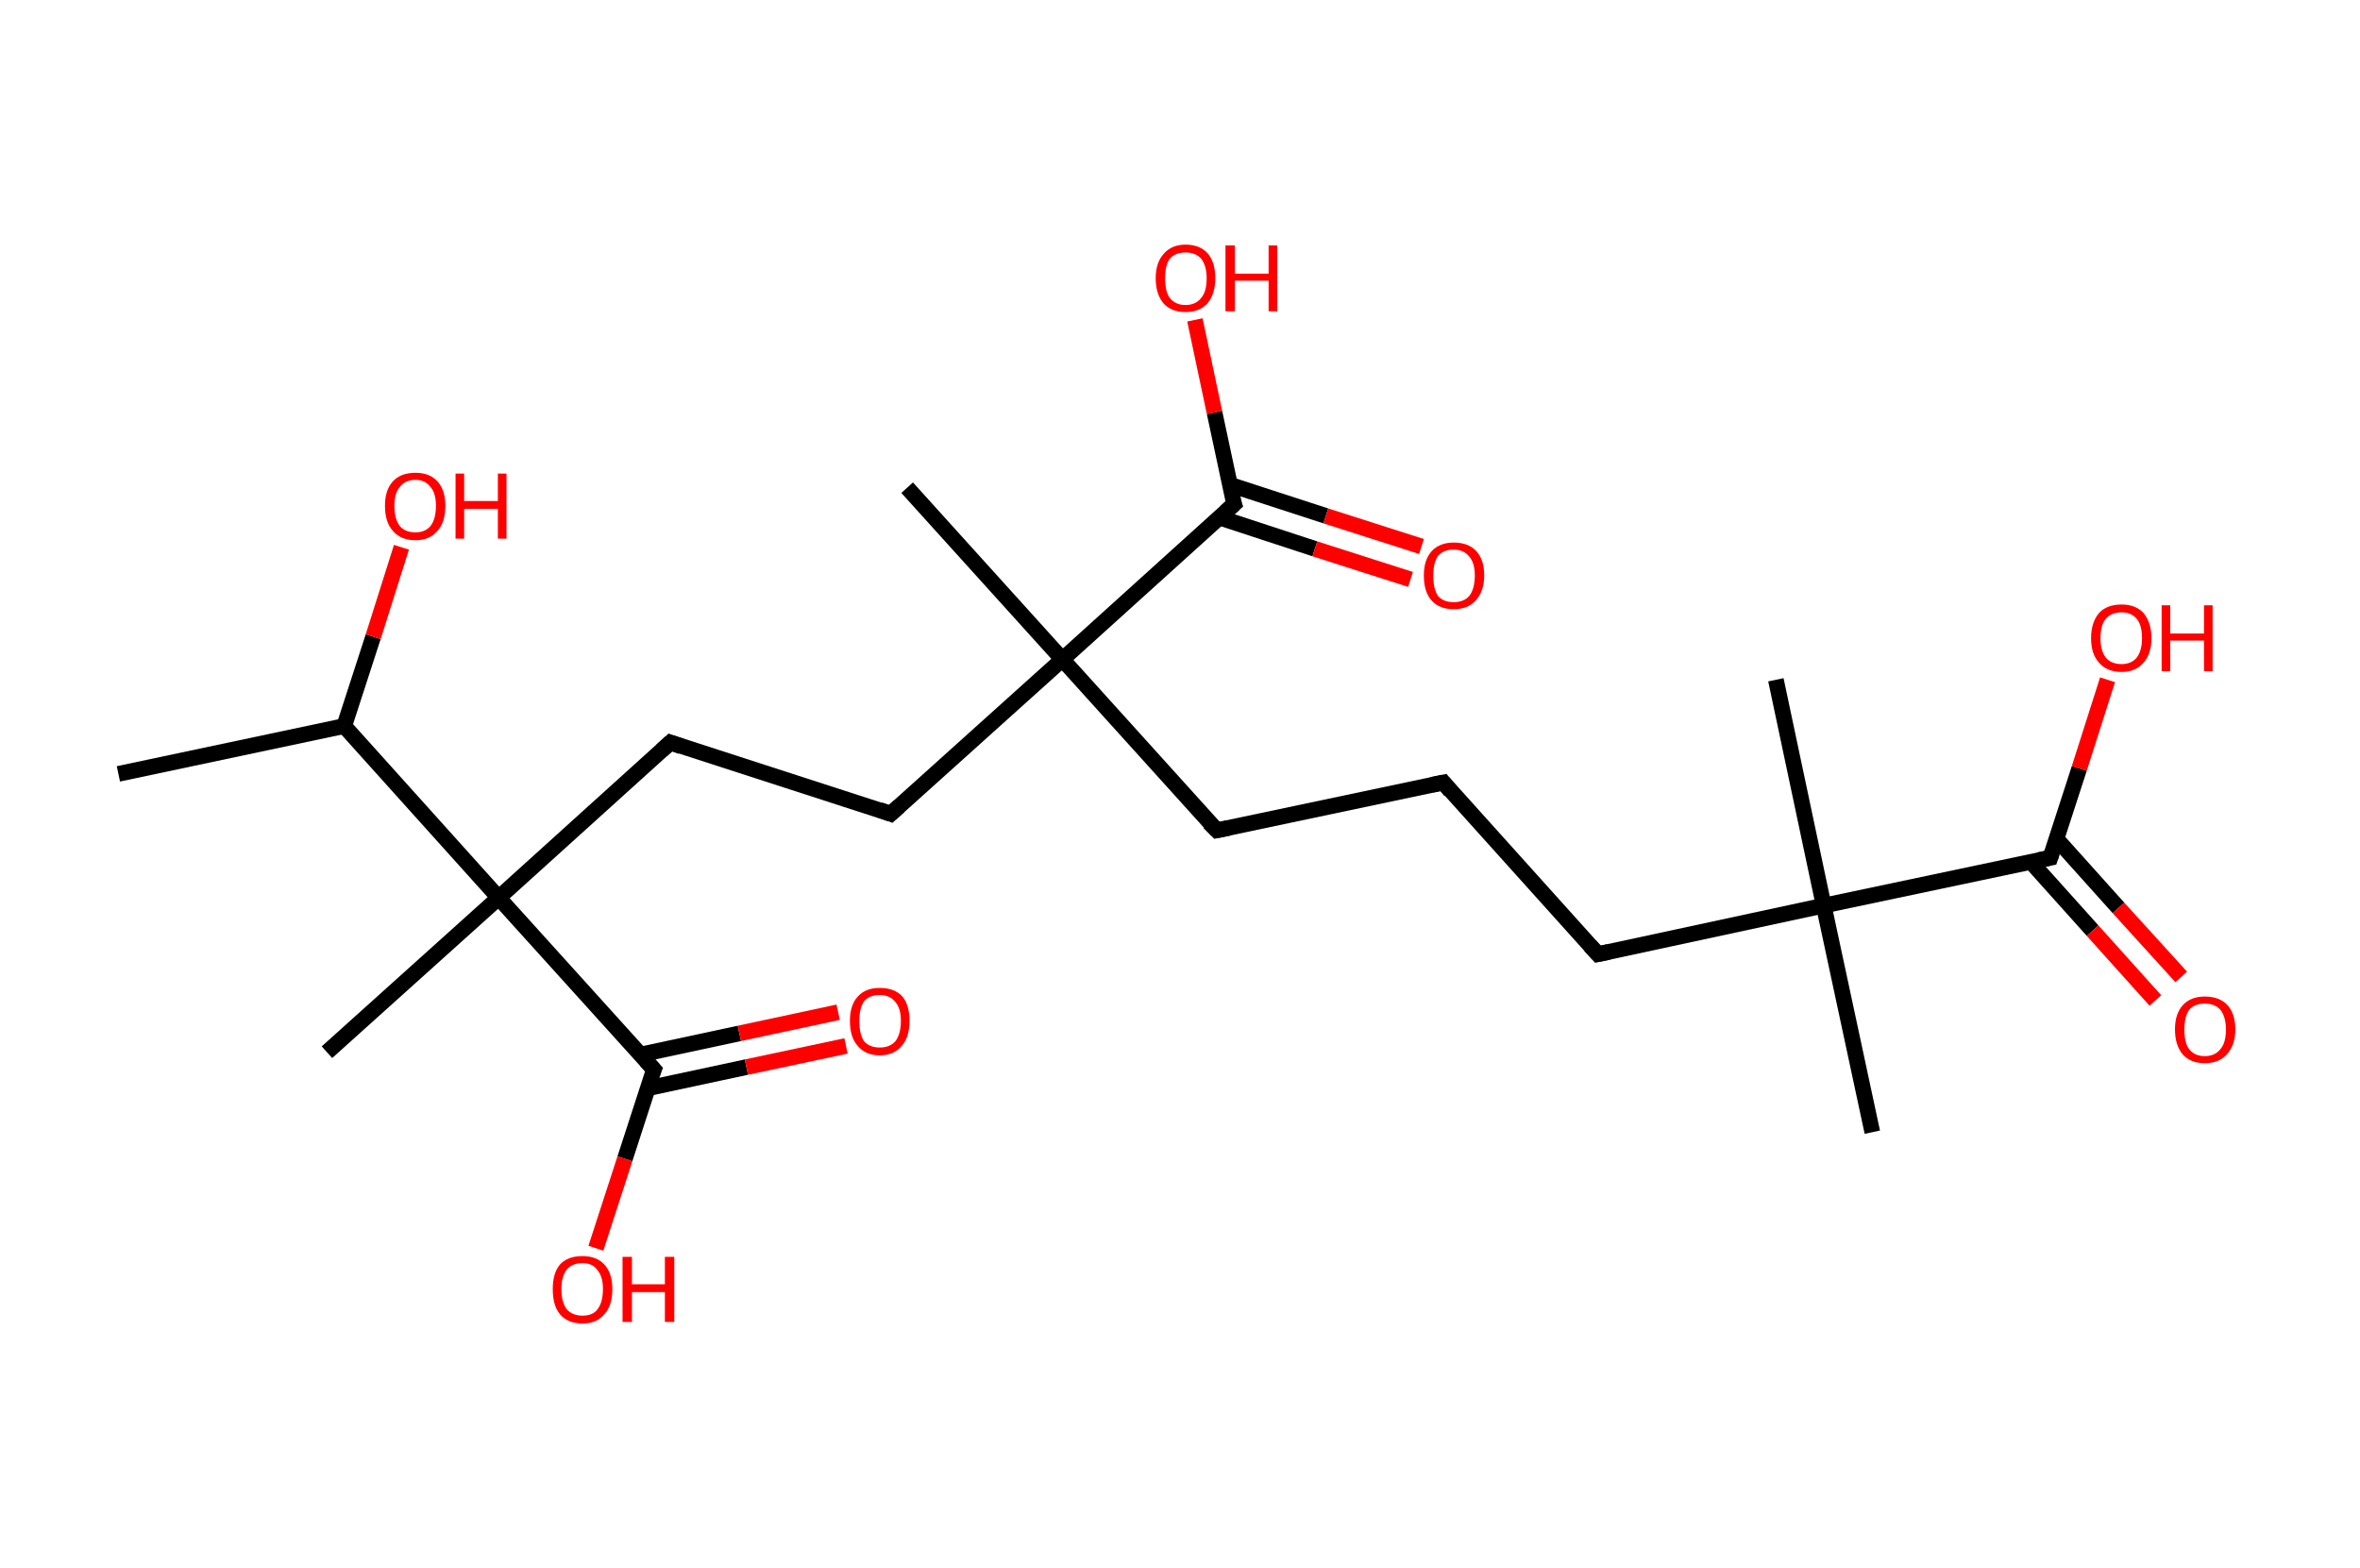 <?xml version='1.0' encoding='ASCII' standalone='yes'?>
<svg xmlns="http://www.w3.org/2000/svg" xmlns:rdkit="http://www.rdkit.org/xml" xmlns:xlink="http://www.w3.org/1999/xlink" version="1.1" baseProfile="full" xml:space="preserve" width="301px" height="200px" viewBox="0 0 301 200">
<!-- END OF HEADER -->
<rect style="opacity:1.0;fill:#FFFFFF;stroke:none" width="301.0" height="200.0" x="0.0" y="0.0"> </rect>
<path class="bond-0 atom-0 atom-1" d="M 15.1,98.7 L 43.9,92.6" style="fill:none;fill-rule:evenodd;stroke:#000000;stroke-width:2.0px;stroke-linecap:butt;stroke-linejoin:miter;stroke-opacity:1"/>
<path class="bond-1 atom-1 atom-2" d="M 43.9,92.6 L 47.6,81.2" style="fill:none;fill-rule:evenodd;stroke:#000000;stroke-width:2.0px;stroke-linecap:butt;stroke-linejoin:miter;stroke-opacity:1"/>
<path class="bond-1 atom-1 atom-2" d="M 47.6,81.2 L 51.2,69.8" style="fill:none;fill-rule:evenodd;stroke:#FF0000;stroke-width:2.0px;stroke-linecap:butt;stroke-linejoin:miter;stroke-opacity:1"/>
<path class="bond-2 atom-1 atom-3" d="M 43.9,92.6 L 63.6,114.5" style="fill:none;fill-rule:evenodd;stroke:#000000;stroke-width:2.0px;stroke-linecap:butt;stroke-linejoin:miter;stroke-opacity:1"/>
<path class="bond-3 atom-3 atom-4" d="M 63.6,114.5 L 41.7,134.2" style="fill:none;fill-rule:evenodd;stroke:#000000;stroke-width:2.0px;stroke-linecap:butt;stroke-linejoin:miter;stroke-opacity:1"/>
<path class="bond-4 atom-3 atom-5" d="M 63.6,114.5 L 85.5,94.7" style="fill:none;fill-rule:evenodd;stroke:#000000;stroke-width:2.0px;stroke-linecap:butt;stroke-linejoin:miter;stroke-opacity:1"/>
<path class="bond-5 atom-5 atom-6" d="M 85.5,94.7 L 113.6,103.8" style="fill:none;fill-rule:evenodd;stroke:#000000;stroke-width:2.0px;stroke-linecap:butt;stroke-linejoin:miter;stroke-opacity:1"/>
<path class="bond-6 atom-6 atom-7" d="M 113.6,103.8 L 135.5,84.1" style="fill:none;fill-rule:evenodd;stroke:#000000;stroke-width:2.0px;stroke-linecap:butt;stroke-linejoin:miter;stroke-opacity:1"/>
<path class="bond-7 atom-7 atom-8" d="M 135.5,84.1 L 115.7,62.2" style="fill:none;fill-rule:evenodd;stroke:#000000;stroke-width:2.0px;stroke-linecap:butt;stroke-linejoin:miter;stroke-opacity:1"/>
<path class="bond-8 atom-7 atom-9" d="M 135.5,84.1 L 155.2,105.9" style="fill:none;fill-rule:evenodd;stroke:#000000;stroke-width:2.0px;stroke-linecap:butt;stroke-linejoin:miter;stroke-opacity:1"/>
<path class="bond-9 atom-9 atom-10" d="M 155.2,105.9 L 184.1,99.8" style="fill:none;fill-rule:evenodd;stroke:#000000;stroke-width:2.0px;stroke-linecap:butt;stroke-linejoin:miter;stroke-opacity:1"/>
<path class="bond-10 atom-10 atom-11" d="M 184.1,99.8 L 203.8,121.7" style="fill:none;fill-rule:evenodd;stroke:#000000;stroke-width:2.0px;stroke-linecap:butt;stroke-linejoin:miter;stroke-opacity:1"/>
<path class="bond-11 atom-11 atom-12" d="M 203.8,121.7 L 232.6,115.5" style="fill:none;fill-rule:evenodd;stroke:#000000;stroke-width:2.0px;stroke-linecap:butt;stroke-linejoin:miter;stroke-opacity:1"/>
<path class="bond-12 atom-12 atom-13" d="M 232.6,115.5 L 226.5,86.7" style="fill:none;fill-rule:evenodd;stroke:#000000;stroke-width:2.0px;stroke-linecap:butt;stroke-linejoin:miter;stroke-opacity:1"/>
<path class="bond-13 atom-12 atom-14" d="M 232.6,115.5 L 238.8,144.4" style="fill:none;fill-rule:evenodd;stroke:#000000;stroke-width:2.0px;stroke-linecap:butt;stroke-linejoin:miter;stroke-opacity:1"/>
<path class="bond-14 atom-12 atom-15" d="M 232.6,115.5 L 261.5,109.4" style="fill:none;fill-rule:evenodd;stroke:#000000;stroke-width:2.0px;stroke-linecap:butt;stroke-linejoin:miter;stroke-opacity:1"/>
<path class="bond-15 atom-15 atom-16" d="M 259.0,109.9 L 266.9,118.7" style="fill:none;fill-rule:evenodd;stroke:#000000;stroke-width:2.0px;stroke-linecap:butt;stroke-linejoin:miter;stroke-opacity:1"/>
<path class="bond-15 atom-15 atom-16" d="M 266.9,118.7 L 274.9,127.6" style="fill:none;fill-rule:evenodd;stroke:#FF0000;stroke-width:2.0px;stroke-linecap:butt;stroke-linejoin:miter;stroke-opacity:1"/>
<path class="bond-15 atom-15 atom-16" d="M 262.3,107.0 L 270.2,115.8" style="fill:none;fill-rule:evenodd;stroke:#000000;stroke-width:2.0px;stroke-linecap:butt;stroke-linejoin:miter;stroke-opacity:1"/>
<path class="bond-15 atom-15 atom-16" d="M 270.2,115.8 L 278.2,124.6" style="fill:none;fill-rule:evenodd;stroke:#FF0000;stroke-width:2.0px;stroke-linecap:butt;stroke-linejoin:miter;stroke-opacity:1"/>
<path class="bond-16 atom-15 atom-17" d="M 261.5,109.4 L 265.2,98.0" style="fill:none;fill-rule:evenodd;stroke:#000000;stroke-width:2.0px;stroke-linecap:butt;stroke-linejoin:miter;stroke-opacity:1"/>
<path class="bond-16 atom-15 atom-17" d="M 265.2,98.0 L 268.8,86.7" style="fill:none;fill-rule:evenodd;stroke:#FF0000;stroke-width:2.0px;stroke-linecap:butt;stroke-linejoin:miter;stroke-opacity:1"/>
<path class="bond-17 atom-7 atom-18" d="M 135.5,84.1 L 157.4,64.3" style="fill:none;fill-rule:evenodd;stroke:#000000;stroke-width:2.0px;stroke-linecap:butt;stroke-linejoin:miter;stroke-opacity:1"/>
<path class="bond-18 atom-18 atom-19" d="M 155.5,66.0 L 167.7,70.0" style="fill:none;fill-rule:evenodd;stroke:#000000;stroke-width:2.0px;stroke-linecap:butt;stroke-linejoin:miter;stroke-opacity:1"/>
<path class="bond-18 atom-18 atom-19" d="M 167.7,70.0 L 179.9,73.9" style="fill:none;fill-rule:evenodd;stroke:#FF0000;stroke-width:2.0px;stroke-linecap:butt;stroke-linejoin:miter;stroke-opacity:1"/>
<path class="bond-18 atom-18 atom-19" d="M 156.8,61.8 L 169.1,65.8" style="fill:none;fill-rule:evenodd;stroke:#000000;stroke-width:2.0px;stroke-linecap:butt;stroke-linejoin:miter;stroke-opacity:1"/>
<path class="bond-18 atom-18 atom-19" d="M 169.1,65.8 L 181.3,69.7" style="fill:none;fill-rule:evenodd;stroke:#FF0000;stroke-width:2.0px;stroke-linecap:butt;stroke-linejoin:miter;stroke-opacity:1"/>
<path class="bond-19 atom-18 atom-20" d="M 157.4,64.3 L 154.9,52.6" style="fill:none;fill-rule:evenodd;stroke:#000000;stroke-width:2.0px;stroke-linecap:butt;stroke-linejoin:miter;stroke-opacity:1"/>
<path class="bond-19 atom-18 atom-20" d="M 154.9,52.6 L 152.4,40.8" style="fill:none;fill-rule:evenodd;stroke:#FF0000;stroke-width:2.0px;stroke-linecap:butt;stroke-linejoin:miter;stroke-opacity:1"/>
<path class="bond-20 atom-3 atom-21" d="M 63.6,114.5 L 83.4,136.4" style="fill:none;fill-rule:evenodd;stroke:#000000;stroke-width:2.0px;stroke-linecap:butt;stroke-linejoin:miter;stroke-opacity:1"/>
<path class="bond-21 atom-21 atom-22" d="M 82.6,138.8 L 95.2,136.1" style="fill:none;fill-rule:evenodd;stroke:#000000;stroke-width:2.0px;stroke-linecap:butt;stroke-linejoin:miter;stroke-opacity:1"/>
<path class="bond-21 atom-21 atom-22" d="M 95.2,136.1 L 107.9,133.4" style="fill:none;fill-rule:evenodd;stroke:#FF0000;stroke-width:2.0px;stroke-linecap:butt;stroke-linejoin:miter;stroke-opacity:1"/>
<path class="bond-21 atom-21 atom-22" d="M 81.7,134.5 L 94.3,131.8" style="fill:none;fill-rule:evenodd;stroke:#000000;stroke-width:2.0px;stroke-linecap:butt;stroke-linejoin:miter;stroke-opacity:1"/>
<path class="bond-21 atom-21 atom-22" d="M 94.3,131.8 L 106.9,129.1" style="fill:none;fill-rule:evenodd;stroke:#FF0000;stroke-width:2.0px;stroke-linecap:butt;stroke-linejoin:miter;stroke-opacity:1"/>
<path class="bond-22 atom-21 atom-23" d="M 83.4,136.4 L 79.7,147.8" style="fill:none;fill-rule:evenodd;stroke:#000000;stroke-width:2.0px;stroke-linecap:butt;stroke-linejoin:miter;stroke-opacity:1"/>
<path class="bond-22 atom-21 atom-23" d="M 79.7,147.8 L 76.0,159.2" style="fill:none;fill-rule:evenodd;stroke:#FF0000;stroke-width:2.0px;stroke-linecap:butt;stroke-linejoin:miter;stroke-opacity:1"/>
<path d="M 84.4,95.7 L 85.5,94.7 L 86.9,95.2" style="fill:none;stroke:#000000;stroke-width:2.0px;stroke-linecap:butt;stroke-linejoin:miter;stroke-opacity:1;"/>
<path d="M 112.2,103.3 L 113.6,103.8 L 114.7,102.8" style="fill:none;stroke:#000000;stroke-width:2.0px;stroke-linecap:butt;stroke-linejoin:miter;stroke-opacity:1;"/>
<path d="M 154.2,104.9 L 155.2,105.9 L 156.7,105.6" style="fill:none;stroke:#000000;stroke-width:2.0px;stroke-linecap:butt;stroke-linejoin:miter;stroke-opacity:1;"/>
<path d="M 182.6,100.1 L 184.1,99.8 L 185.0,100.9" style="fill:none;stroke:#000000;stroke-width:2.0px;stroke-linecap:butt;stroke-linejoin:miter;stroke-opacity:1;"/>
<path d="M 202.8,120.6 L 203.8,121.7 L 205.2,121.4" style="fill:none;stroke:#000000;stroke-width:2.0px;stroke-linecap:butt;stroke-linejoin:miter;stroke-opacity:1;"/>
<path d="M 260.0,109.7 L 261.5,109.4 L 261.7,108.8" style="fill:none;stroke:#000000;stroke-width:2.0px;stroke-linecap:butt;stroke-linejoin:miter;stroke-opacity:1;"/>
<path d="M 156.3,65.3 L 157.4,64.3 L 157.2,63.7" style="fill:none;stroke:#000000;stroke-width:2.0px;stroke-linecap:butt;stroke-linejoin:miter;stroke-opacity:1;"/>
<path d="M 82.4,135.3 L 83.4,136.4 L 83.2,136.9" style="fill:none;stroke:#000000;stroke-width:2.0px;stroke-linecap:butt;stroke-linejoin:miter;stroke-opacity:1;"/>
<path class="atom-2" d="M 49.1 64.5 Q 49.1 62.5, 50.1 61.4 Q 51.1 60.3, 53.0 60.3 Q 54.8 60.3, 55.8 61.4 Q 56.8 62.5, 56.8 64.5 Q 56.8 66.6, 55.8 67.7 Q 54.8 68.9, 53.0 68.9 Q 51.1 68.9, 50.1 67.7 Q 49.1 66.6, 49.1 64.5 M 53.0 67.9 Q 54.2 67.9, 54.9 67.1 Q 55.6 66.2, 55.6 64.5 Q 55.6 62.9, 54.9 62.1 Q 54.2 61.2, 53.0 61.2 Q 51.7 61.2, 51.0 62.1 Q 50.3 62.9, 50.3 64.5 Q 50.3 66.2, 51.0 67.1 Q 51.7 67.9, 53.0 67.9 " fill="#FF0000"/>
<path class="atom-2" d="M 58.1 60.4 L 59.2 60.4 L 59.2 63.9 L 63.5 63.9 L 63.5 60.4 L 64.6 60.4 L 64.6 68.7 L 63.5 68.7 L 63.5 64.9 L 59.2 64.9 L 59.2 68.7 L 58.1 68.7 L 58.1 60.4 " fill="#FF0000"/>
<path class="atom-16" d="M 277.4 131.3 Q 277.4 129.3, 278.4 128.2 Q 279.4 127.1, 281.2 127.1 Q 283.1 127.1, 284.1 128.2 Q 285.1 129.3, 285.1 131.3 Q 285.1 133.3, 284.0 134.5 Q 283.0 135.6, 281.2 135.6 Q 279.4 135.6, 278.4 134.5 Q 277.4 133.3, 277.4 131.3 M 281.2 134.7 Q 282.5 134.7, 283.2 133.8 Q 283.9 133.0, 283.9 131.3 Q 283.9 129.7, 283.2 128.8 Q 282.5 128.0, 281.2 128.0 Q 279.9 128.0, 279.2 128.8 Q 278.6 129.7, 278.6 131.3 Q 278.6 133.0, 279.2 133.8 Q 279.9 134.7, 281.2 134.7 " fill="#FF0000"/>
<path class="atom-17" d="M 266.7 81.4 Q 266.7 79.4, 267.7 78.2 Q 268.7 77.1, 270.6 77.1 Q 272.4 77.1, 273.4 78.2 Q 274.4 79.4, 274.4 81.4 Q 274.4 83.4, 273.4 84.5 Q 272.4 85.7, 270.6 85.7 Q 268.7 85.7, 267.7 84.5 Q 266.7 83.4, 266.7 81.4 M 270.6 84.7 Q 271.8 84.7, 272.5 83.9 Q 273.2 83.0, 273.2 81.4 Q 273.2 79.7, 272.5 78.9 Q 271.8 78.1, 270.6 78.1 Q 269.3 78.1, 268.6 78.9 Q 267.9 79.7, 267.9 81.4 Q 267.9 83.0, 268.6 83.9 Q 269.3 84.7, 270.6 84.7 " fill="#FF0000"/>
<path class="atom-17" d="M 275.7 77.2 L 276.8 77.2 L 276.8 80.8 L 281.1 80.8 L 281.1 77.2 L 282.2 77.2 L 282.2 85.6 L 281.1 85.6 L 281.1 81.7 L 276.8 81.7 L 276.8 85.6 L 275.7 85.6 L 275.7 77.2 " fill="#FF0000"/>
<path class="atom-19" d="M 181.6 73.4 Q 181.6 71.4, 182.6 70.3 Q 183.6 69.2, 185.4 69.2 Q 187.3 69.2, 188.3 70.3 Q 189.3 71.4, 189.3 73.4 Q 189.3 75.4, 188.2 76.6 Q 187.2 77.7, 185.4 77.7 Q 183.6 77.7, 182.6 76.6 Q 181.6 75.5, 181.6 73.4 M 185.4 76.8 Q 186.7 76.8, 187.4 76.0 Q 188.1 75.1, 188.1 73.4 Q 188.1 71.8, 187.4 71.0 Q 186.7 70.1, 185.4 70.1 Q 184.1 70.1, 183.4 70.9 Q 182.8 71.8, 182.8 73.4 Q 182.8 75.1, 183.4 76.0 Q 184.1 76.8, 185.4 76.8 " fill="#FF0000"/>
<path class="atom-20" d="M 147.4 35.5 Q 147.4 33.5, 148.4 32.4 Q 149.4 31.2, 151.2 31.2 Q 153.1 31.2, 154.1 32.4 Q 155.0 33.5, 155.0 35.5 Q 155.0 37.5, 154.0 38.7 Q 153.0 39.8, 151.2 39.8 Q 149.4 39.8, 148.4 38.7 Q 147.4 37.5, 147.4 35.5 M 151.2 38.9 Q 152.5 38.9, 153.2 38.0 Q 153.9 37.2, 153.9 35.5 Q 153.9 33.9, 153.2 33.0 Q 152.5 32.2, 151.2 32.2 Q 149.9 32.2, 149.2 33.0 Q 148.6 33.8, 148.6 35.5 Q 148.6 37.2, 149.2 38.0 Q 149.9 38.9, 151.2 38.9 " fill="#FF0000"/>
<path class="atom-20" d="M 156.3 31.3 L 157.5 31.3 L 157.5 34.9 L 161.8 34.9 L 161.8 31.3 L 162.9 31.3 L 162.9 39.7 L 161.8 39.7 L 161.8 35.8 L 157.5 35.8 L 157.5 39.7 L 156.3 39.7 L 156.3 31.3 " fill="#FF0000"/>
<path class="atom-22" d="M 108.4 130.2 Q 108.4 128.2, 109.4 127.1 Q 110.4 126.0, 112.2 126.0 Q 114.1 126.0, 115.1 127.1 Q 116.0 128.2, 116.0 130.2 Q 116.0 132.3, 115.0 133.4 Q 114.0 134.6, 112.2 134.6 Q 110.4 134.6, 109.4 133.4 Q 108.4 132.3, 108.4 130.2 M 112.2 133.6 Q 113.5 133.6, 114.2 132.8 Q 114.9 131.9, 114.9 130.2 Q 114.9 128.6, 114.2 127.8 Q 113.5 126.9, 112.2 126.9 Q 110.9 126.9, 110.2 127.7 Q 109.6 128.6, 109.6 130.2 Q 109.6 131.9, 110.2 132.8 Q 110.9 133.6, 112.2 133.6 " fill="#FF0000"/>
<path class="atom-23" d="M 70.5 164.4 Q 70.5 162.4, 71.4 161.3 Q 72.4 160.2, 74.3 160.2 Q 76.1 160.2, 77.1 161.3 Q 78.1 162.4, 78.1 164.4 Q 78.1 166.5, 77.1 167.6 Q 76.1 168.8, 74.3 168.8 Q 72.4 168.8, 71.4 167.6 Q 70.5 166.5, 70.5 164.4 M 74.3 167.8 Q 75.6 167.8, 76.2 167.0 Q 76.9 166.1, 76.9 164.4 Q 76.9 162.8, 76.2 162.0 Q 75.6 161.1, 74.3 161.1 Q 73.0 161.1, 72.3 161.9 Q 71.6 162.8, 71.6 164.4 Q 71.6 166.1, 72.3 167.0 Q 73.0 167.8, 74.3 167.8 " fill="#FF0000"/>
<path class="atom-23" d="M 79.4 160.3 L 80.6 160.3 L 80.6 163.8 L 84.8 163.8 L 84.8 160.3 L 86.0 160.3 L 86.0 168.6 L 84.8 168.6 L 84.8 164.8 L 80.6 164.8 L 80.6 168.6 L 79.4 168.6 L 79.4 160.3 " fill="#FF0000"/>
</svg>
